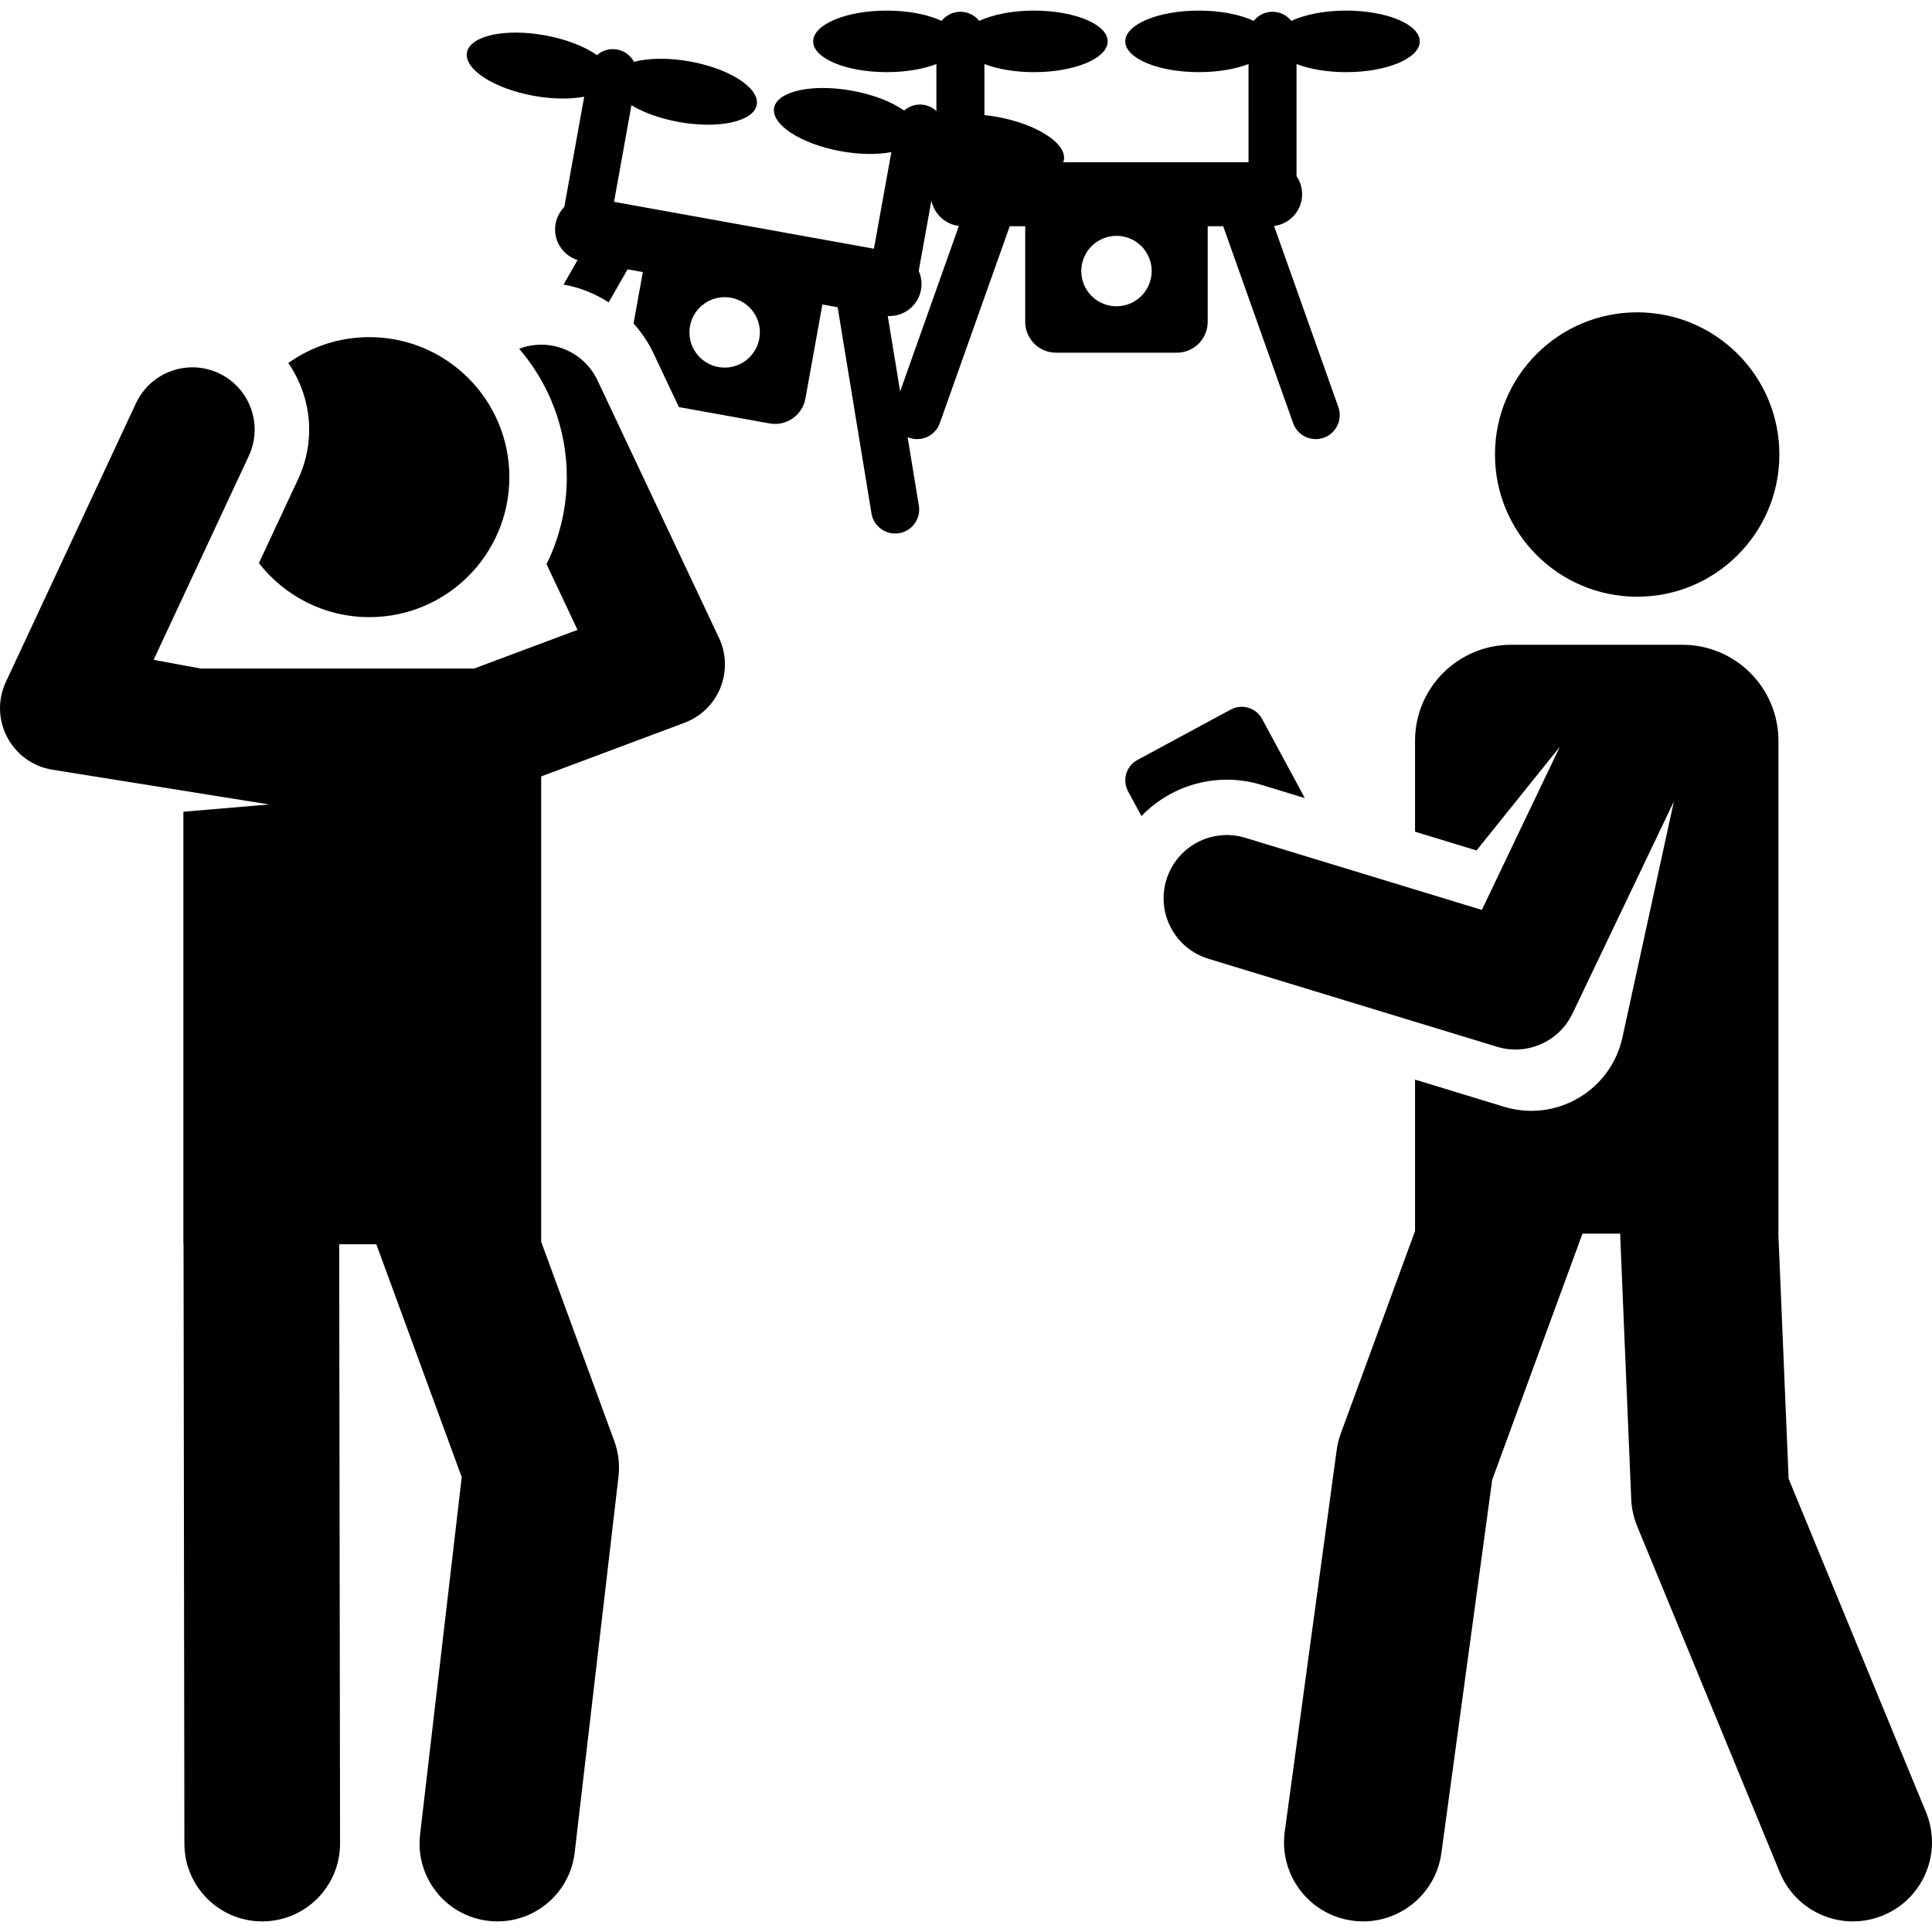 <?xml version="1.0" encoding="iso-8859-1"?>
<!-- Generator: Adobe Illustrator 19.0.0, SVG Export Plug-In . SVG Version: 6.00 Build 0)  -->
<svg xmlns="http://www.w3.org/2000/svg" xmlns:xlink="http://www.w3.org/1999/xlink" version="1.1" id="Capa_1" x="0px" y="0px" viewBox="0 0 512 512" style="enable-background:new 0 0 512 512;" xml:space="preserve">
<g>
	<g>
		<path d="M334.467,190.524c-1.609-2.98-5.328-4.09-8.307-2.482l-24.729,13.353c-2.98,1.609-4.09,5.328-2.482,8.307l3.543,6.562    c8.049-8.351,20.276-11.782,31.802-8.268l11.501,3.507L334.467,190.524z"/>
	</g>
</g>
<g>
	<g>
		<path d="M510.415,480.257l-36.412-88.376l-2.719-64.949h0.022V196.328c0-14.059-11.397-25.455-25.455-25.455h-45.395    c-14.059,0-25.455,11.397-25.455,25.455v24.081l16.297,4.969l22.062-27.454l-20.652,43.214l-62.693-19.114    c-8.853-2.7-18.219,2.289-20.917,11.142c-2.7,8.853,2.29,18.218,11.142,20.917l76.484,23.319    c7.923,2.416,16.432-1.321,20.008-8.805l26.867-56.22l-13.637,62.543c-3.059,14.031-17.425,22.58-31.317,18.399    c-8.02-2.447-3.157-0.964-23.646-7.211v40.139l-19.667,53.62c-0.52,1.419-0.886,2.89-1.09,4.388l-13.771,101.159    c-1.561,11.464,6.468,22.022,17.931,23.581c11.453,1.562,22.021-6.461,23.581-17.931l13.464-98.904l23.925-65.229h9.999    c0,0.84-0.2-4.246,2.923,70.39c0.102,2.441,0.631,4.846,1.562,7.104l37.818,91.79c4.408,10.699,16.653,15.795,27.349,11.388    C509.723,503.198,514.823,490.954,510.415,480.257z"/>
	</g>
</g>
<g>
	<g>
		<circle cx="433.868" cy="120.453" r="37.683"/>
	</g>
</g>
<g>
	<g>
		<path d="M190.54,169.049l-32.198-68.249c-3.7-7.843-12.784-11.404-20.756-8.379c7.857,9.156,12.622,21.041,12.622,34.024    c0,8.274-1.938,16.102-5.373,23.065l8.213,17.408l-27.397,10.253H53.194l-12.483-2.311l25.226-54.029    c3.854-8.257,0.286-18.077-7.97-21.931c-8.259-3.855-18.077-0.286-21.932,7.971L1.559,180.712    c-4.644,9.947,1.557,21.545,12.34,23.273l57.44,9.207l-22.74,1.922v114.63h0.041c0,0.01-0.001,0.019-0.001,0.029l0.227,158.819    c0.017,11.381,9.247,20.596,20.625,20.596c0.01,0,0.021,0,0.031,0c11.391-0.016,20.612-9.263,20.596-20.654L89.89,329.745h9.841    l22.634,61.711l-11.039,94.72c-1.319,11.314,6.785,21.556,18.099,22.874c11.36,1.318,21.561-6.825,22.874-18.099l11.606-99.599    c0.374-3.208-0.011-6.457-1.123-9.489l-19.364-52.794V223.361v-17.603l37.982-14.215c4.32-1.617,7.767-4.969,9.503-9.242    C192.64,178.027,192.509,173.221,190.54,169.049z"/>
	</g>
</g>
<g>
	<g>
		<path d="M97.882,89.343c-8.01,0-15.421,2.547-21.484,6.863c6.063,8.749,7.451,20.392,2.623,30.733l-10.408,22.292    c6.79,8.709,17.371,14.316,29.27,14.316c20.49,0,37.102-16.612,37.102-37.102C134.984,105.954,118.373,89.343,97.882,89.343z"/>
	</g>
</g>
<g>
	<g>
		<path d="M356.745,2.81c-5.779,0-10.954,1.055-14.527,2.724c-1.165-1.47-2.964-2.416-4.985-2.416s-3.819,0.946-4.985,2.416    c-3.573-1.668-8.748-2.725-14.527-2.725c-10.776,0-19.511,3.651-19.511,8.155c0,4.504,8.735,8.155,19.511,8.155    c5.074,0,9.679-0.816,13.149-2.142V42.99h-49.085c1.649-4.678-6.868-10.091-17.589-12.024c-1.124-0.203-2.227-0.352-3.313-0.468    v-13.52c3.47,1.327,8.076,2.142,13.149,2.142c10.776,0,19.512-3.651,19.512-8.155s-8.735-8.155-19.512-8.155    c-5.779,0-10.954,1.055-14.527,2.724c-1.166-1.47-2.964-2.416-4.985-2.416s-3.819,0.946-4.985,2.416    c-3.572-1.668-8.748-2.725-14.527-2.725c-10.776,0-19.511,3.651-19.511,8.155c0,4.504,8.735,8.155,19.511,8.155    c5.074,0,9.679-0.816,13.149-2.142v12.449c-0.865-0.812-1.963-1.395-3.218-1.622c-1.995-0.361-3.932,0.251-5.338,1.491    c-3.22-2.276-8.125-4.233-13.81-5.258c-10.605-1.913-19.85,0.13-20.65,4.561c-0.799,4.432,7.149,9.576,17.754,11.489    c4.993,0.901,9.67,0.916,13.321,0.226l-4.618,25.599l-68.876-12.425l4.618-25.599c3.18,1.921,7.567,3.542,12.56,4.443    c10.605,1.913,19.85-0.13,20.65-4.561c0.799-4.433-7.149-9.576-17.754-11.489c-5.686-1.025-10.968-0.905-14.78,0.102    c-0.886-1.654-2.487-2.904-4.476-3.263c-1.996-0.361-3.932,0.251-5.338,1.491c-3.22-2.275-8.125-4.232-13.81-5.257    c-10.605-1.913-19.85,0.13-20.65,4.561c-0.799,4.433,7.149,9.577,17.754,11.489c4.992,0.901,9.67,0.915,13.321,0.226    l-5.272,29.229c-1.163,1.177-1.997,2.704-2.312,4.455c-0.768,4.262,1.795,8.349,5.829,9.6l-3.711,6.486    c4.248,0.78,8.315,2.385,11.955,4.73l5.007-8.753l4.042,0.729l-2.458,13.622c2.117,2.345,3.934,5.032,5.352,8.038l6.658,14.112    l24.044,4.337c4.441,0.8,8.69-2.15,9.491-6.591l4.498-24.936l4.042,0.73l8.97,54.641c0.57,3.475,3.85,5.817,7.309,5.247    c3.467-0.568,5.817-3.841,5.247-7.309l-2.982-18.163c0.135,0.058,0.267,0.119,0.408,0.168c3.311,1.175,6.949-0.554,8.125-3.866    l18.527-52.18h4.107v25.339c0,4.512,3.659,8.171,8.171,8.171h32.013c4.518,0,8.176-3.658,8.176-8.171V59.957h4.107l18.528,52.18    c1.176,3.311,4.813,5.042,8.125,3.867c3.311-1.176,5.042-4.813,3.866-8.125l-17.041-47.993c4.192-0.515,7.441-4.08,7.441-8.413    c0-1.779-0.549-3.428-1.485-4.791V16.978c3.471,1.327,8.076,2.142,13.149,2.142c10.776,0,19.511-3.651,19.511-8.155    S367.521,2.81,356.745,2.81z M201.227,89.743c-0.915,5.072-5.769,8.442-10.84,7.526c-5.072-0.915-8.442-5.768-7.527-10.84    c0.915-5.072,5.768-8.442,10.84-7.527C198.772,79.818,202.142,84.671,201.227,89.743z M238.546,103.732l-3.282-19.991    c0.159,0.009,0.318,0.021,0.476,0.021c4.025,0,7.598-2.877,8.339-6.979c0.315-1.75,0.067-3.47-0.611-4.978l3.369-18.679    c0.704,3.558,3.632,6.31,7.276,6.758L238.546,103.732z M295.878,81.165c-5.154,0-9.332-4.178-9.332-9.332s4.178-9.332,9.332-9.332    c5.154,0,9.332,4.178,9.332,9.332S301.032,81.165,295.878,81.165z"/>
	</g>
</g>
<g>
</g>
<g>
</g>
<g>
</g>
<g>
</g>
<g>
</g>
<g>
</g>
<g>
</g>
<g>
</g>
<g>
</g>
<g>
</g>
<g>
</g>
<g>
</g>
<g>
</g>
<g>
</g>
<g>
</g>
</svg>
